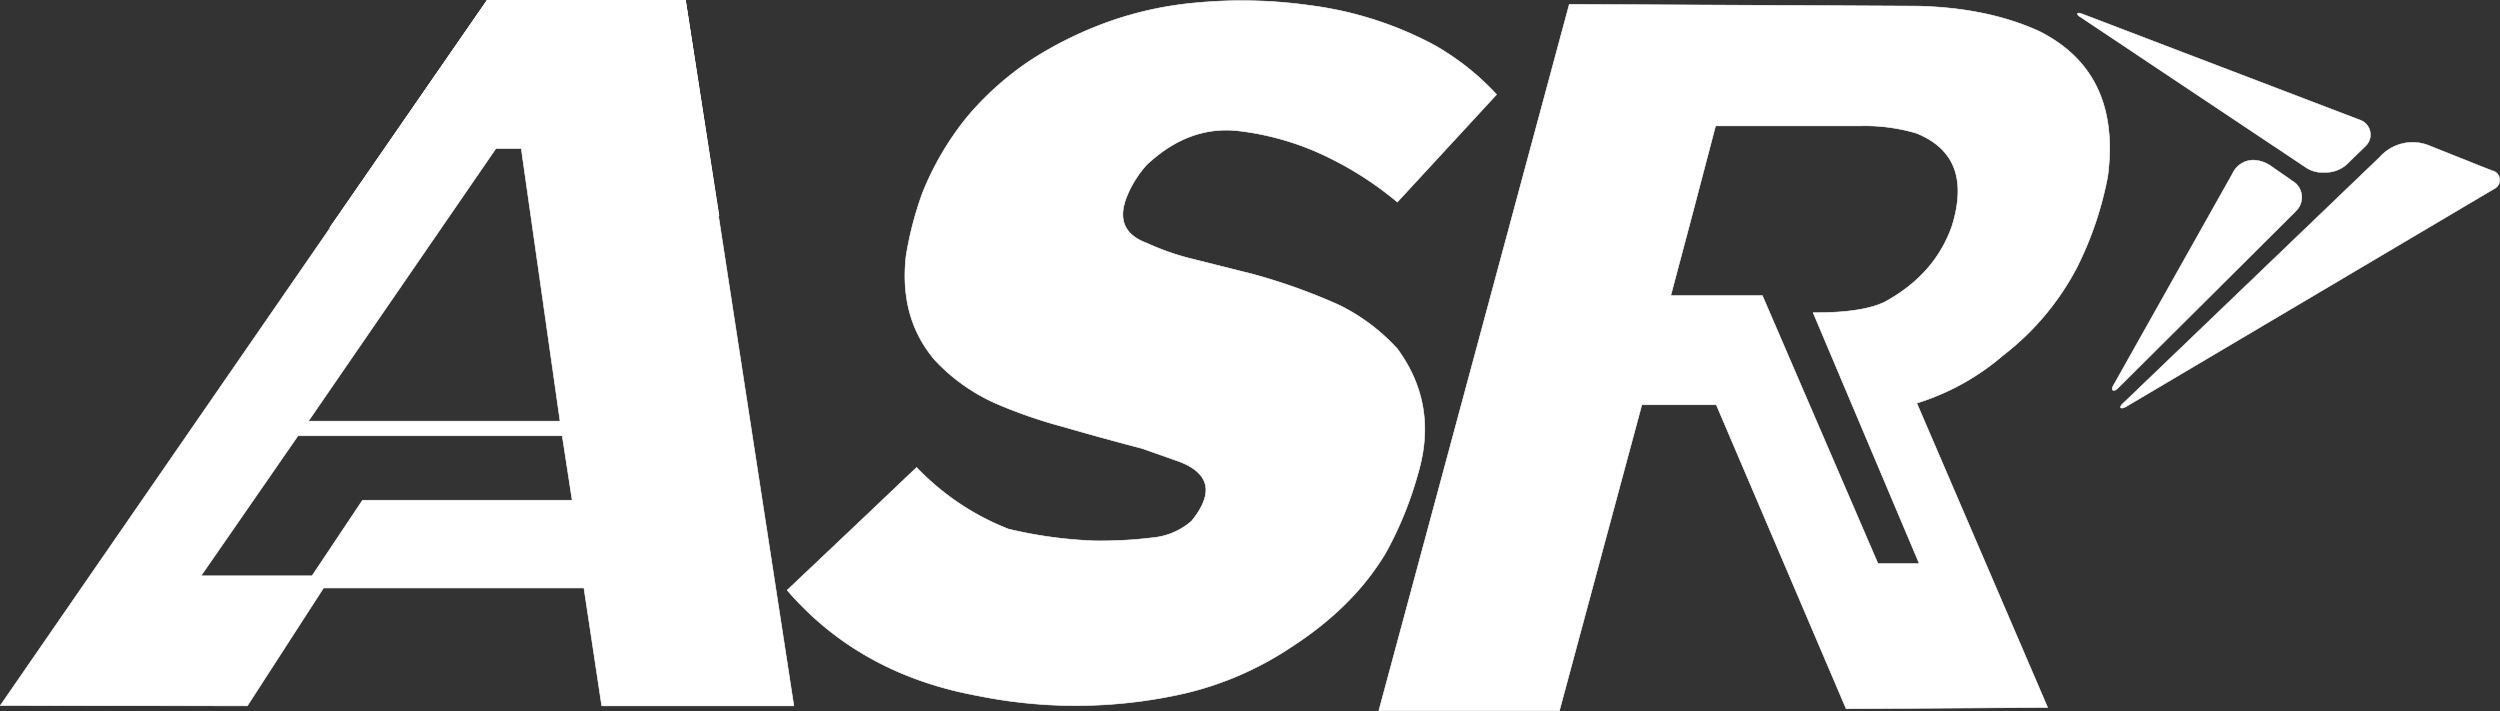 <svg xmlns="http://www.w3.org/2000/svg" viewBox="0 0 576.09 163.86"><rect x="0" y="0" width="576.09" height="163.86" fill="#333333" stroke="none"/><defs><style>.cls-1,.cls-2,.cls-3{fill:#fff;stroke:#fff;}.cls-1,.cls-2{stroke-linecap:round;stroke-linejoin:round;}.cls-1{stroke-width:0.18px;}.cls-2{stroke-width:0.14px;}.cls-3{stroke-miterlimit:1.5;stroke-width:0.11px;}</style></defs><title>Prancheta11 (2)</title><g id="Camada_2" data-name="Camada 2"><g id="Camada_1-2" data-name="Camada 1"><g id="Prancheta11"><path class="cls-1" d="M76.05,52.46,112.27.09"/><path class="cls-1" d="M165.64,49.75,157.93.09"/><path class="cls-1" d="M112.27.09h45.66"/><path class="cls-1" d="M76.05,52.46,112.27.09"/><path class="cls-1" d="M165.64,49.75,157.93.09"/><path class="cls-1" d="M112.27.09h45.66"/><path class="cls-2" d="M157.93.09l25,162.56H138.66l-4.1-27.17h-60L57,162.65.07,162.58,112.27.09ZM131.85,115.27l-2.29-14.86H68.67L46.32,132.69H71.91l11.63-17.42Zm-2.79-18.22-8.94-62.82h-5.85L71.06,97.05Z"/><path class="cls-2" d="M308.67,70.35a134.24,134.24,0,0,0-20.17-7.22l-13.82-3.47A57.47,57.47,0,0,1,264.21,56c-5.23-1.93-6.81-5.64-4.29-11.34A25.09,25.09,0,0,1,264.21,38q9.65-9.08,21-7.87a64.18,64.18,0,0,1,17.48,4.57A78.14,78.14,0,0,1,322,46.56l22.86-24.78a58.93,58.93,0,0,0-14.5-11.46,83,83,0,0,0-28.59-9.08,112.33,112.33,0,0,0-26.3-.58,81.85,81.85,0,0,0-18.7,3.91,87.15,87.15,0,0,0-19.36,9.37A70,70,0,0,0,223.3,26.43a67.07,67.07,0,0,0-10.79,18.21,79.71,79.71,0,0,0-3.73,14.43c-1.08,9.84,1.34,17.72,6.69,23.95a43.08,43.08,0,0,0,15.3,10.49,112.32,112.32,0,0,0,14.16,4.81q9.52,2.75,18.18,5l8.53,3c7.48,2.84,7.94,7.55,3,13.69a15.73,15.73,0,0,1-8.76,3.87,99.55,99.55,0,0,1-13.71.75,101.67,101.67,0,0,1-19.8-2.72,59.07,59.07,0,0,1-21.15-14.19L198.72,119.6c14.07,14.79,31.4,22.49,52.26,22.57-20.86-.08-38.19-7.78-52.26-22.57L181.39,136h0c11.35,13.15,26.16,21.1,44.08,24.35a113.2,113.2,0,0,0,44.84,0,74.88,74.88,0,0,0,26.86-11c9.11-5.84,16.76-12.92,22.14-21.93a83.6,83.6,0,0,0,7.4-18.13c3.17-10.56,1.68-20.22-4.73-28.93A45.13,45.13,0,0,0,308.67,70.35Z"/><path class="cls-2" d="M469.91,7.22Q458.09,1.8,441.85,1.41L361.62,1,317.73,163.79h41.61l19-70.52h17.16l29.92,70.05,46.42-.3L441.69,92.9a55.77,55.77,0,0,0,19.87-11,61.49,61.49,0,0,0,17.13-20.46,79.68,79.68,0,0,0,7-20.77C487.75,25,482.78,13.69,469.91,7.22Zm-20.1,44.87c-2.74,7.78-8.1,13.48-15.55,17.53-3.63,1.73-9.24,2.47-16.44,2.44l24.45,57.82h-9.52L406.11,68.11H385l5-18.81L395.33,29H428.6a42,42,0,0,1,13,1.69C450.78,34.4,453,41.78,449.81,52.09Z"/><path class="cls-3" d="M529,48.68a4.37,4.37,0,0,0-.08-6.51l-5.74-4a7.55,7.55,0,0,0-3.93-1.28A5.3,5.3,0,0,0,514.45,40L486.9,89c-.48,1,.21,1.35,1.1.5l41-40.79Z"/><path class="cls-3" d="M543.9,27.68a3.58,3.58,0,0,1,1.17,6L540.64,38a7.35,7.35,0,0,1-4.48,1.72,5.65,5.65,0,0,1-.58,0,6.77,6.77,0,0,1-4.23-1.14L479.17,3.77c-.66-.48-.68-1,.49-.62L543.9,27.68Z"/><path class="cls-3" d="M574.45,39.36a2.22,2.22,0,0,1,.34,4.12L489.84,93.76c-1.38.69-1.6,0-.48-.94l59-56.6a10.16,10.16,0,0,1,11-2.83l15.05,6Z"/></g></g></g></svg>